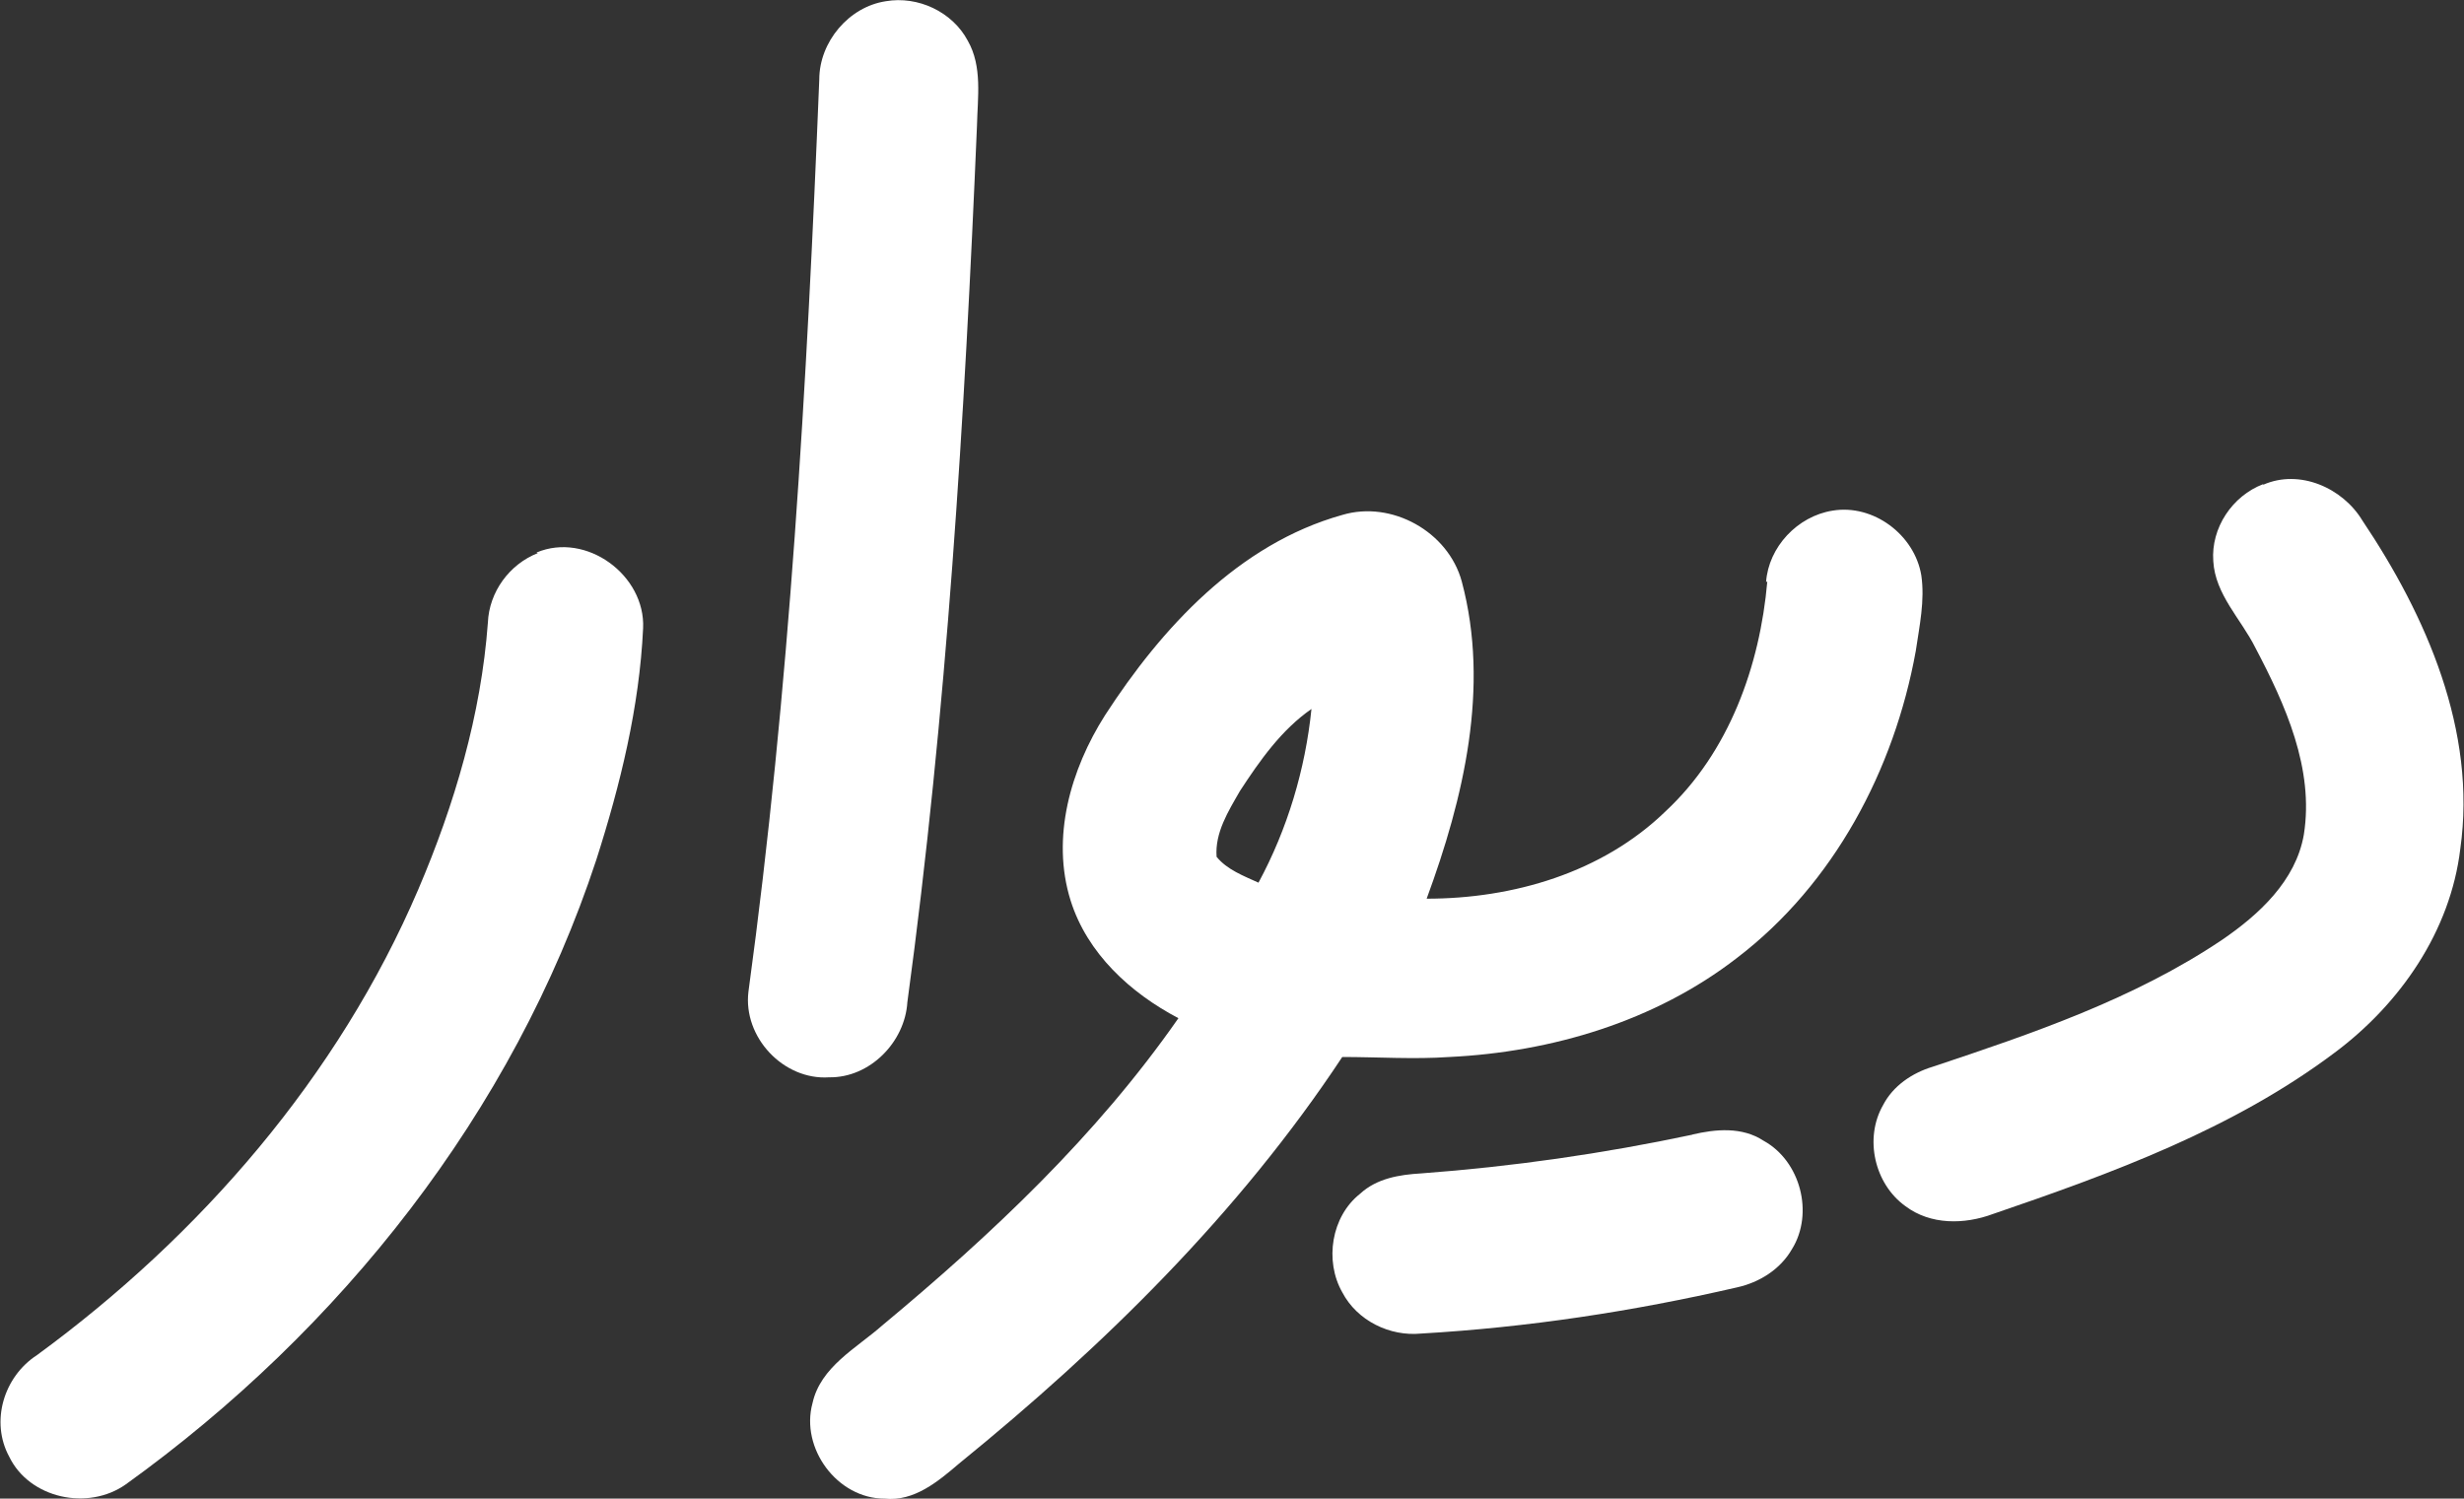 <?xml version="1.0" encoding="UTF-8"?>
<svg id="Layer_2" data-name="Layer 2" xmlns="http://www.w3.org/2000/svg" viewBox="0 0 40 24.33" width="40px">
    <rect x="0" y="0" width="40" height="24.33" fill="#333333" stroke="none"/>
    <defs>
        <style>
            .cls-1 {
            fill: #fff;
            }
        </style>
    </defs>
    <g>
        <path class="cls-1"
              d="m14.38.02c.52-.09,1.08.17,1.33.64.24.42.16.92.15,1.38-.2,4.76-.49,9.52-1.13,14.23-.04.65-.61,1.23-1.27,1.22-.74.05-1.4-.65-1.31-1.39.67-4.91.95-9.87,1.15-14.81,0-.61.48-1.18,1.08-1.27Z"/>
        <path class="cls-1"
              d="m36.74,7.87c.59-.26,1.29.05,1.61.58,1.04,1.55,1.86,3.42,1.59,5.33-.16,1.34-.98,2.52-2.04,3.31-1.65,1.24-3.62,1.96-5.55,2.62-.46.17-1.01.18-1.42-.13-.5-.36-.67-1.1-.36-1.64.16-.31.47-.52.8-.62,1.62-.54,3.27-1.1,4.7-2.06.6-.41,1.2-.96,1.33-1.71.17-1.07-.3-2.11-.79-3.04-.23-.46-.65-.86-.68-1.4-.04-.54.31-1.06.81-1.25Z"/>
        <path class="cls-1"
              d="m28.67,9.45c.04-.57.51-1.07,1.08-1.16.66-.11,1.33.39,1.44,1.05.06.41-.03.82-.09,1.23-.35,1.93-1.33,3.78-2.9,4.98-1.33,1.03-3.01,1.53-4.67,1.61-.58.04-1.16,0-1.74,0-1.68,2.54-3.87,4.69-6.22,6.6-.34.29-.73.62-1.21.57-.77,0-1.37-.82-1.17-1.55.13-.59.71-.89,1.13-1.26,1.78-1.48,3.48-3.08,4.81-4.99-.78-.41-1.48-1.05-1.75-1.91-.32-1.02,0-2.13.56-3.01.92-1.42,2.17-2.78,3.85-3.25.8-.24,1.72.27,1.94,1.08.46,1.72.03,3.52-.57,5.15,1.4,0,2.85-.42,3.88-1.42,1.03-.96,1.53-2.36,1.65-3.73Zm-8.54,3.39c-.19.33-.41.68-.38,1.07.17.21.44.31.68.42.47-.87.76-1.84.86-2.82-.49.34-.84.84-1.16,1.33Z"/>
        <path class="cls-1"
              d="m8.71,8.97c.81-.34,1.77.37,1.73,1.23-.06,1.28-.37,2.54-.76,3.76-1.35,4.1-4.15,7.63-7.64,10.14-.61.43-1.56.23-1.89-.45-.31-.57-.09-1.3.45-1.65,2.65-1.94,4.89-4.52,6.19-7.56.59-1.38,1.02-2.84,1.13-4.33.02-.5.35-.95.81-1.13Z"/>
        <path class="cls-1"
              d="m27.47,18.42c.38-.09.81-.13,1.16.1.6.33.82,1.18.46,1.76-.19.33-.53.54-.89.62-1.69.39-3.4.65-5.13.75-.51.05-1.04-.21-1.28-.67-.29-.51-.18-1.23.29-1.6.27-.25.64-.31.99-.33,1.48-.11,2.95-.32,4.41-.63Z"/>
    </g>
</svg>